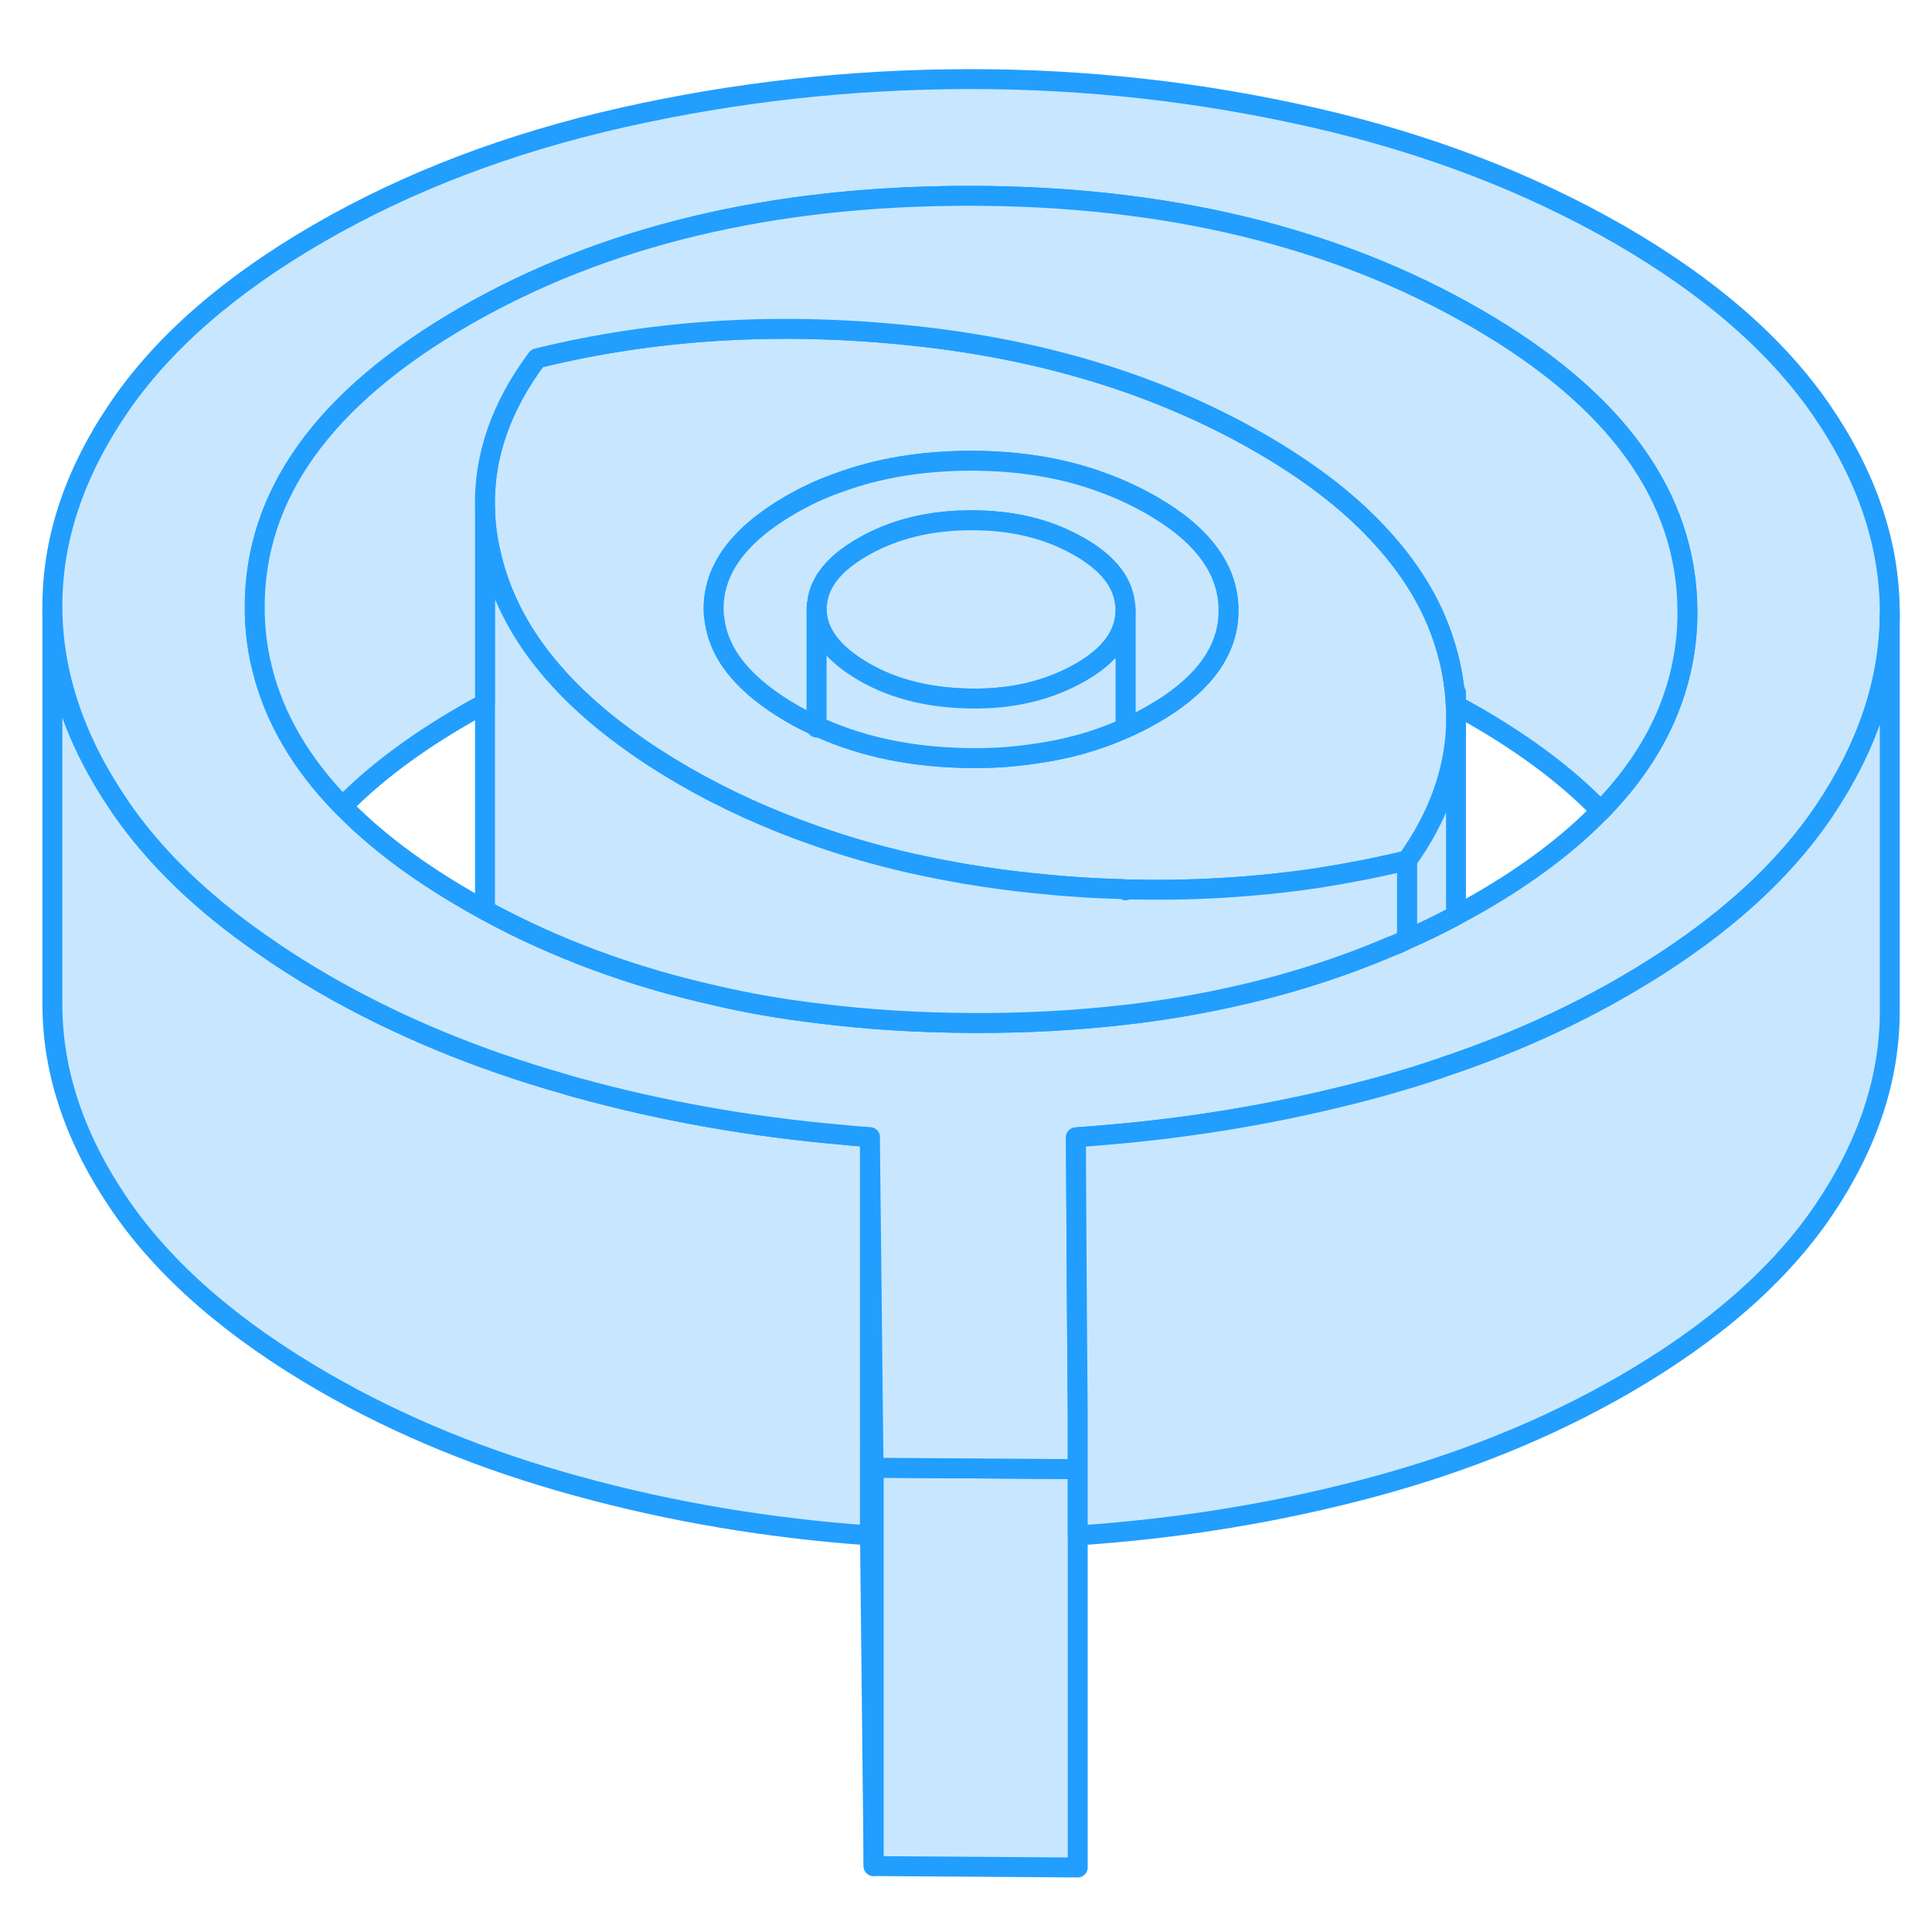 <svg width="48" height="48" viewBox="0 0 97 95" fill="#c8e7ff" xmlns="http://www.w3.org/2000/svg" stroke-width="1px" stroke-linecap="round" stroke-linejoin="round"><path d="M56.38 43.641C56.38 43.641 56.47 43.671 56.51 43.701V43.651C56.51 43.651 56.42 43.651 56.38 43.641Z" stroke="#229EFF" stroke-linejoin="round"/><path d="M54.109 72.761V92.761L43.859 92.691V72.691L54.109 72.761Z" stroke="#229EFF" stroke-linejoin="round"/><path d="M43.68 56.091V76.091C38.6 75.731 33.71 74.911 29.02 73.621C24.33 72.341 20.07 70.601 16.25 68.391C11.7 65.761 8.3 62.811 6.04 59.521C3.79 56.241 2.65 52.901 2.63 49.511V29.511C2.65 32.871 3.77 36.191 5.99 39.441C6 39.471 6.02 39.491 6.04 39.521C7.75 42.011 10.12 44.311 13.15 46.411C14.11 47.091 15.15 47.751 16.25 48.391C19.9 50.501 23.95 52.181 28.4 53.441C28.6 53.511 28.81 53.561 29.02 53.621C33.27 54.791 37.69 55.571 42.26 55.971C42.73 56.021 43.21 56.061 43.68 56.091Z" stroke="#229EFF" stroke-linejoin="round"/><path d="M43.86 72.691V92.691L43.68 76.091V56.411L43.74 61.841L43.83 70.161L43.86 72.691Z" stroke="#229EFF" stroke-linejoin="round"/><path d="M41 35.451V35.531C41.06 35.531 41.13 35.531 41.19 35.541C41.13 35.521 41.06 35.491 41 35.451Z" stroke="#229EFF" stroke-linejoin="round"/><path d="M91.47 19.621C89.21 16.331 85.84 13.401 81.35 10.801C76.8 8.181 71.68 6.211 65.99 4.911C60.3 3.611 54.51 2.961 48.61 2.971C42.71 2.981 36.93 3.621 31.25 4.901C25.57 6.181 20.51 8.111 16.04 10.691C11.52 13.301 8.15 16.241 5.93 19.521C3.71 22.801 2.61 26.131 2.63 29.511C2.65 32.871 3.77 36.191 5.99 39.441C6 39.471 6.02 39.491 6.04 39.521C7.75 42.011 10.12 44.311 13.15 46.411C14.11 47.091 15.15 47.751 16.25 48.391C19.9 50.501 23.95 52.181 28.4 53.441C28.6 53.511 28.81 53.561 29.02 53.621C33.27 54.791 37.69 55.571 42.26 55.971C42.73 56.021 43.21 56.061 43.68 56.091V56.411L43.74 61.841L43.83 70.161L43.86 72.691L54.11 72.761V70.181L54.06 63.521L54.02 56.431V56.101C54.49 56.071 54.96 56.031 55.43 55.991C60.01 55.611 64.43 54.851 68.7 53.721C69.35 53.551 70 53.361 70.64 53.171C71.38 52.951 72.11 52.711 72.83 52.451C72.92 52.431 73.01 52.401 73.1 52.361C76.12 51.311 78.94 50.031 81.56 48.511C82.56 47.931 83.5 47.341 84.38 46.731C87.44 44.621 89.84 42.301 91.56 39.761C91.57 39.751 91.57 39.741 91.58 39.731C93.77 36.481 94.88 33.161 94.88 29.771V29.681C94.86 26.261 93.72 22.911 91.47 19.621ZM84.38 32.721C83.8 35.231 82.47 37.561 80.37 39.711C78.78 41.351 76.75 42.881 74.28 44.311C73.89 44.531 73.5 44.751 73.1 44.961C72.3 45.391 71.48 45.791 70.64 46.161C70.38 46.291 70.11 46.411 69.84 46.511C67.27 47.611 64.54 48.471 61.64 49.101C59.97 49.461 58.25 49.751 56.48 49.951C54.04 50.231 51.51 50.371 48.87 50.361C46.15 50.351 43.53 50.191 41.03 49.871C39.25 49.661 37.53 49.361 35.87 48.971C31.69 48.031 27.86 46.611 24.36 44.701C24.06 44.541 23.77 44.381 23.48 44.211C20.93 42.741 18.83 41.161 17.2 39.481C15.1 37.331 13.75 35.011 13.15 32.521C12.91 31.551 12.79 30.551 12.79 29.531C12.76 23.841 16.27 18.961 23.32 14.891C30.32 10.851 38.76 8.831 48.64 8.831C58.52 8.831 67.02 10.881 74.12 14.981C81.15 19.041 84.69 23.941 84.72 29.661C84.73 30.711 84.61 31.731 84.38 32.721Z" stroke="#229EFF" stroke-linejoin="round"/><path d="M73.101 35.461V44.961C72.301 45.391 71.481 45.791 70.641 46.161V42.201C72.191 40.031 73.011 37.781 73.101 35.461Z" stroke="#229EFF" stroke-linejoin="round"/><path d="M73.09 34.421C73.05 33.391 72.86 32.341 72.53 31.291C71.91 29.301 70.77 27.451 69.13 25.721C67.62 24.111 65.66 22.621 63.27 21.241C58.23 18.341 52.4 16.541 45.78 15.851C39.15 15.151 32.88 15.531 26.96 16.991C25.14 19.431 24.27 21.951 24.35 24.571C24.37 25.301 24.46 26.031 24.64 26.781C24.72 27.141 24.82 27.511 24.94 27.881C25.49 29.581 26.41 31.181 27.72 32.701C28.74 33.891 29.99 35.021 31.48 36.101C32.35 36.741 33.3 37.351 34.33 37.951C36.41 39.151 38.64 40.161 41 40.981C42.52 41.511 44.1 41.971 45.74 42.341H45.75C47.65 42.771 49.63 43.101 51.69 43.321C53.27 43.491 54.83 43.601 56.38 43.641C56.42 43.651 56.46 43.651 56.51 43.651C59.78 43.741 62.98 43.551 66.11 43.091C67.64 42.851 69.15 42.561 70.64 42.201C72.19 40.031 73.01 37.781 73.1 35.461V34.421H73.09ZM61.65 30.191C61.44 31.981 60.19 33.531 57.9 34.851C57.45 35.111 56.99 35.351 56.51 35.551C55.09 36.201 53.54 36.631 51.88 36.851C50.89 37.001 49.86 37.071 48.79 37.061C45.95 37.041 43.41 36.541 41.19 35.541C41.13 35.531 41.06 35.531 41 35.531V35.451C40.58 35.271 40.16 35.051 39.76 34.821C37.4 33.451 36.1 31.891 35.88 30.131C35.84 29.951 35.83 29.761 35.83 29.571C35.82 27.581 37.11 25.841 39.7 24.341C40.45 23.911 41.23 23.541 42.06 23.251C44.04 22.511 46.26 22.141 48.71 22.131C51.17 22.131 53.4 22.491 55.42 23.251C56.27 23.561 57.07 23.941 57.84 24.381C60.39 25.851 61.67 27.601 61.68 29.621C61.68 29.811 61.67 30.011 61.65 30.191Z" stroke="#229EFF" stroke-linejoin="round"/><path d="M61.68 29.621C61.68 29.811 61.67 30.011 61.65 30.191C61.44 31.981 60.19 33.531 57.9 34.851C57.45 35.111 56.99 35.351 56.51 35.551V29.611C56.51 29.501 56.5 29.401 56.48 29.301C56.36 28.211 55.61 27.271 54.23 26.471C52.65 25.551 50.82 25.111 48.73 25.121C46.64 25.121 44.85 25.581 43.34 26.451C41.91 27.261 41.14 28.211 41.03 29.271C41 29.371 41 29.471 41 29.581V35.451C40.58 35.271 40.16 35.051 39.76 34.821C37.4 33.451 36.1 31.891 35.88 30.131C35.84 29.951 35.83 29.761 35.83 29.571C35.82 27.581 37.11 25.841 39.7 24.341C40.45 23.911 41.23 23.541 42.06 23.251C44.04 22.511 46.26 22.141 48.71 22.131C51.17 22.131 53.4 22.491 55.42 23.251C56.27 23.561 57.07 23.941 57.84 24.381C60.39 25.851 61.67 27.601 61.68 29.621Z" stroke="#229EFF" stroke-linejoin="round"/><path d="M56.51 29.611V29.631C56.51 30.841 55.76 31.891 54.26 32.751C52.69 33.651 50.87 34.101 48.78 34.071C46.69 34.051 44.89 33.611 43.37 32.731C41.8 31.821 41.01 30.771 41 29.581C41 29.471 41 29.371 41.03 29.271C41.14 28.211 41.91 27.261 43.34 26.451C44.85 25.581 46.64 25.131 48.73 25.121C50.82 25.111 52.65 25.551 54.23 26.471C55.61 27.271 56.36 28.211 56.48 29.301C56.5 29.401 56.51 29.501 56.51 29.611Z" stroke="#229EFF" stroke-linejoin="round"/><path d="M56.51 29.631V35.551C55.09 36.201 53.54 36.631 51.88 36.851C50.89 37.001 49.86 37.071 48.79 37.061C45.95 37.041 43.41 36.541 41.19 35.541C41.13 35.521 41.06 35.491 41 35.451V29.581C41.01 30.771 41.8 31.821 43.37 32.731C44.89 33.611 46.69 34.051 48.78 34.071C50.87 34.101 52.69 33.651 54.26 32.751C55.76 31.891 56.51 30.841 56.51 29.631Z" stroke="#229EFF" stroke-linejoin="round"/><path d="M70.64 42.201V46.161C70.38 46.291 70.11 46.411 69.84 46.511C67.27 47.611 64.54 48.471 61.64 49.101C59.97 49.461 58.25 49.751 56.48 49.951C54.04 50.231 51.51 50.371 48.87 50.361C46.15 50.351 43.53 50.191 41.03 49.871C39.25 49.661 37.53 49.361 35.87 48.971C31.69 48.031 27.86 46.611 24.36 44.701C24.35 44.621 24.34 44.551 24.35 44.481V24.571C24.37 25.301 24.46 26.031 24.64 26.781C24.72 27.141 24.82 27.511 24.94 27.881C25.49 29.581 26.41 31.181 27.72 32.701C28.74 33.891 29.99 35.021 31.48 36.101C32.35 36.741 33.3 37.351 34.33 37.951C36.41 39.151 38.64 40.161 41 40.981C42.52 41.511 44.1 41.971 45.74 42.341H45.75C47.65 42.771 49.63 43.101 51.69 43.321C53.27 43.491 54.83 43.601 56.38 43.641C56.43 43.651 56.47 43.671 56.51 43.701V43.651C59.78 43.741 62.98 43.551 66.11 43.091C67.64 42.851 69.15 42.561 70.64 42.201Z" stroke="#229EFF" stroke-linejoin="round"/><path d="M84.72 29.661C84.73 30.711 84.61 31.731 84.38 32.721C83.8 35.231 82.47 37.561 80.37 39.711C78.75 38.031 76.66 36.451 74.12 34.981C73.78 34.791 73.45 34.601 73.1 34.421H73.09C73.05 33.391 72.86 32.341 72.53 31.291C71.91 29.301 70.77 27.451 69.13 25.721C67.62 24.111 65.66 22.621 63.27 21.241C58.23 18.341 52.4 16.541 45.78 15.851C39.15 15.151 32.88 15.531 26.96 16.991C25.14 19.431 24.27 21.951 24.35 24.571V34.321C24 34.501 23.66 34.691 23.32 34.891C20.84 36.321 18.8 37.851 17.2 39.481C15.1 37.331 13.75 35.011 13.15 32.521C12.91 31.551 12.79 30.551 12.79 29.531C12.76 23.841 16.27 18.961 23.32 14.891C30.32 10.851 38.76 8.831 48.64 8.831C58.52 8.831 67.02 10.881 74.12 14.981C81.15 19.041 84.69 23.941 84.72 29.661Z" stroke="#229EFF" stroke-linejoin="round"/><path d="M94.88 29.771V49.681C94.9 53.101 93.79 56.451 91.58 59.731C89.36 63.011 86.02 65.931 81.56 68.511C77.7 70.741 73.409 72.471 68.7 73.721C64.019 74.961 59.16 75.751 54.11 76.091V70.181L54.06 63.521L54.02 56.431V56.101C54.489 56.071 54.959 56.031 55.429 55.991C60.009 55.611 64.43 54.851 68.7 53.721C69.35 53.551 70 53.361 70.64 53.171C71.38 52.951 72.11 52.711 72.83 52.451C72.92 52.431 73.01 52.401 73.1 52.361C76.12 51.311 78.94 50.031 81.56 48.511C82.56 47.931 83.5 47.341 84.38 46.731C87.44 44.621 89.84 42.301 91.56 39.761C91.57 39.751 91.57 39.741 91.58 39.731C93.77 36.481 94.88 33.161 94.88 29.771Z" stroke="#229EFF" stroke-linejoin="round"/><path d="M73.1 34.421V33.771" stroke="#229EFF" stroke-linejoin="round"/></svg>